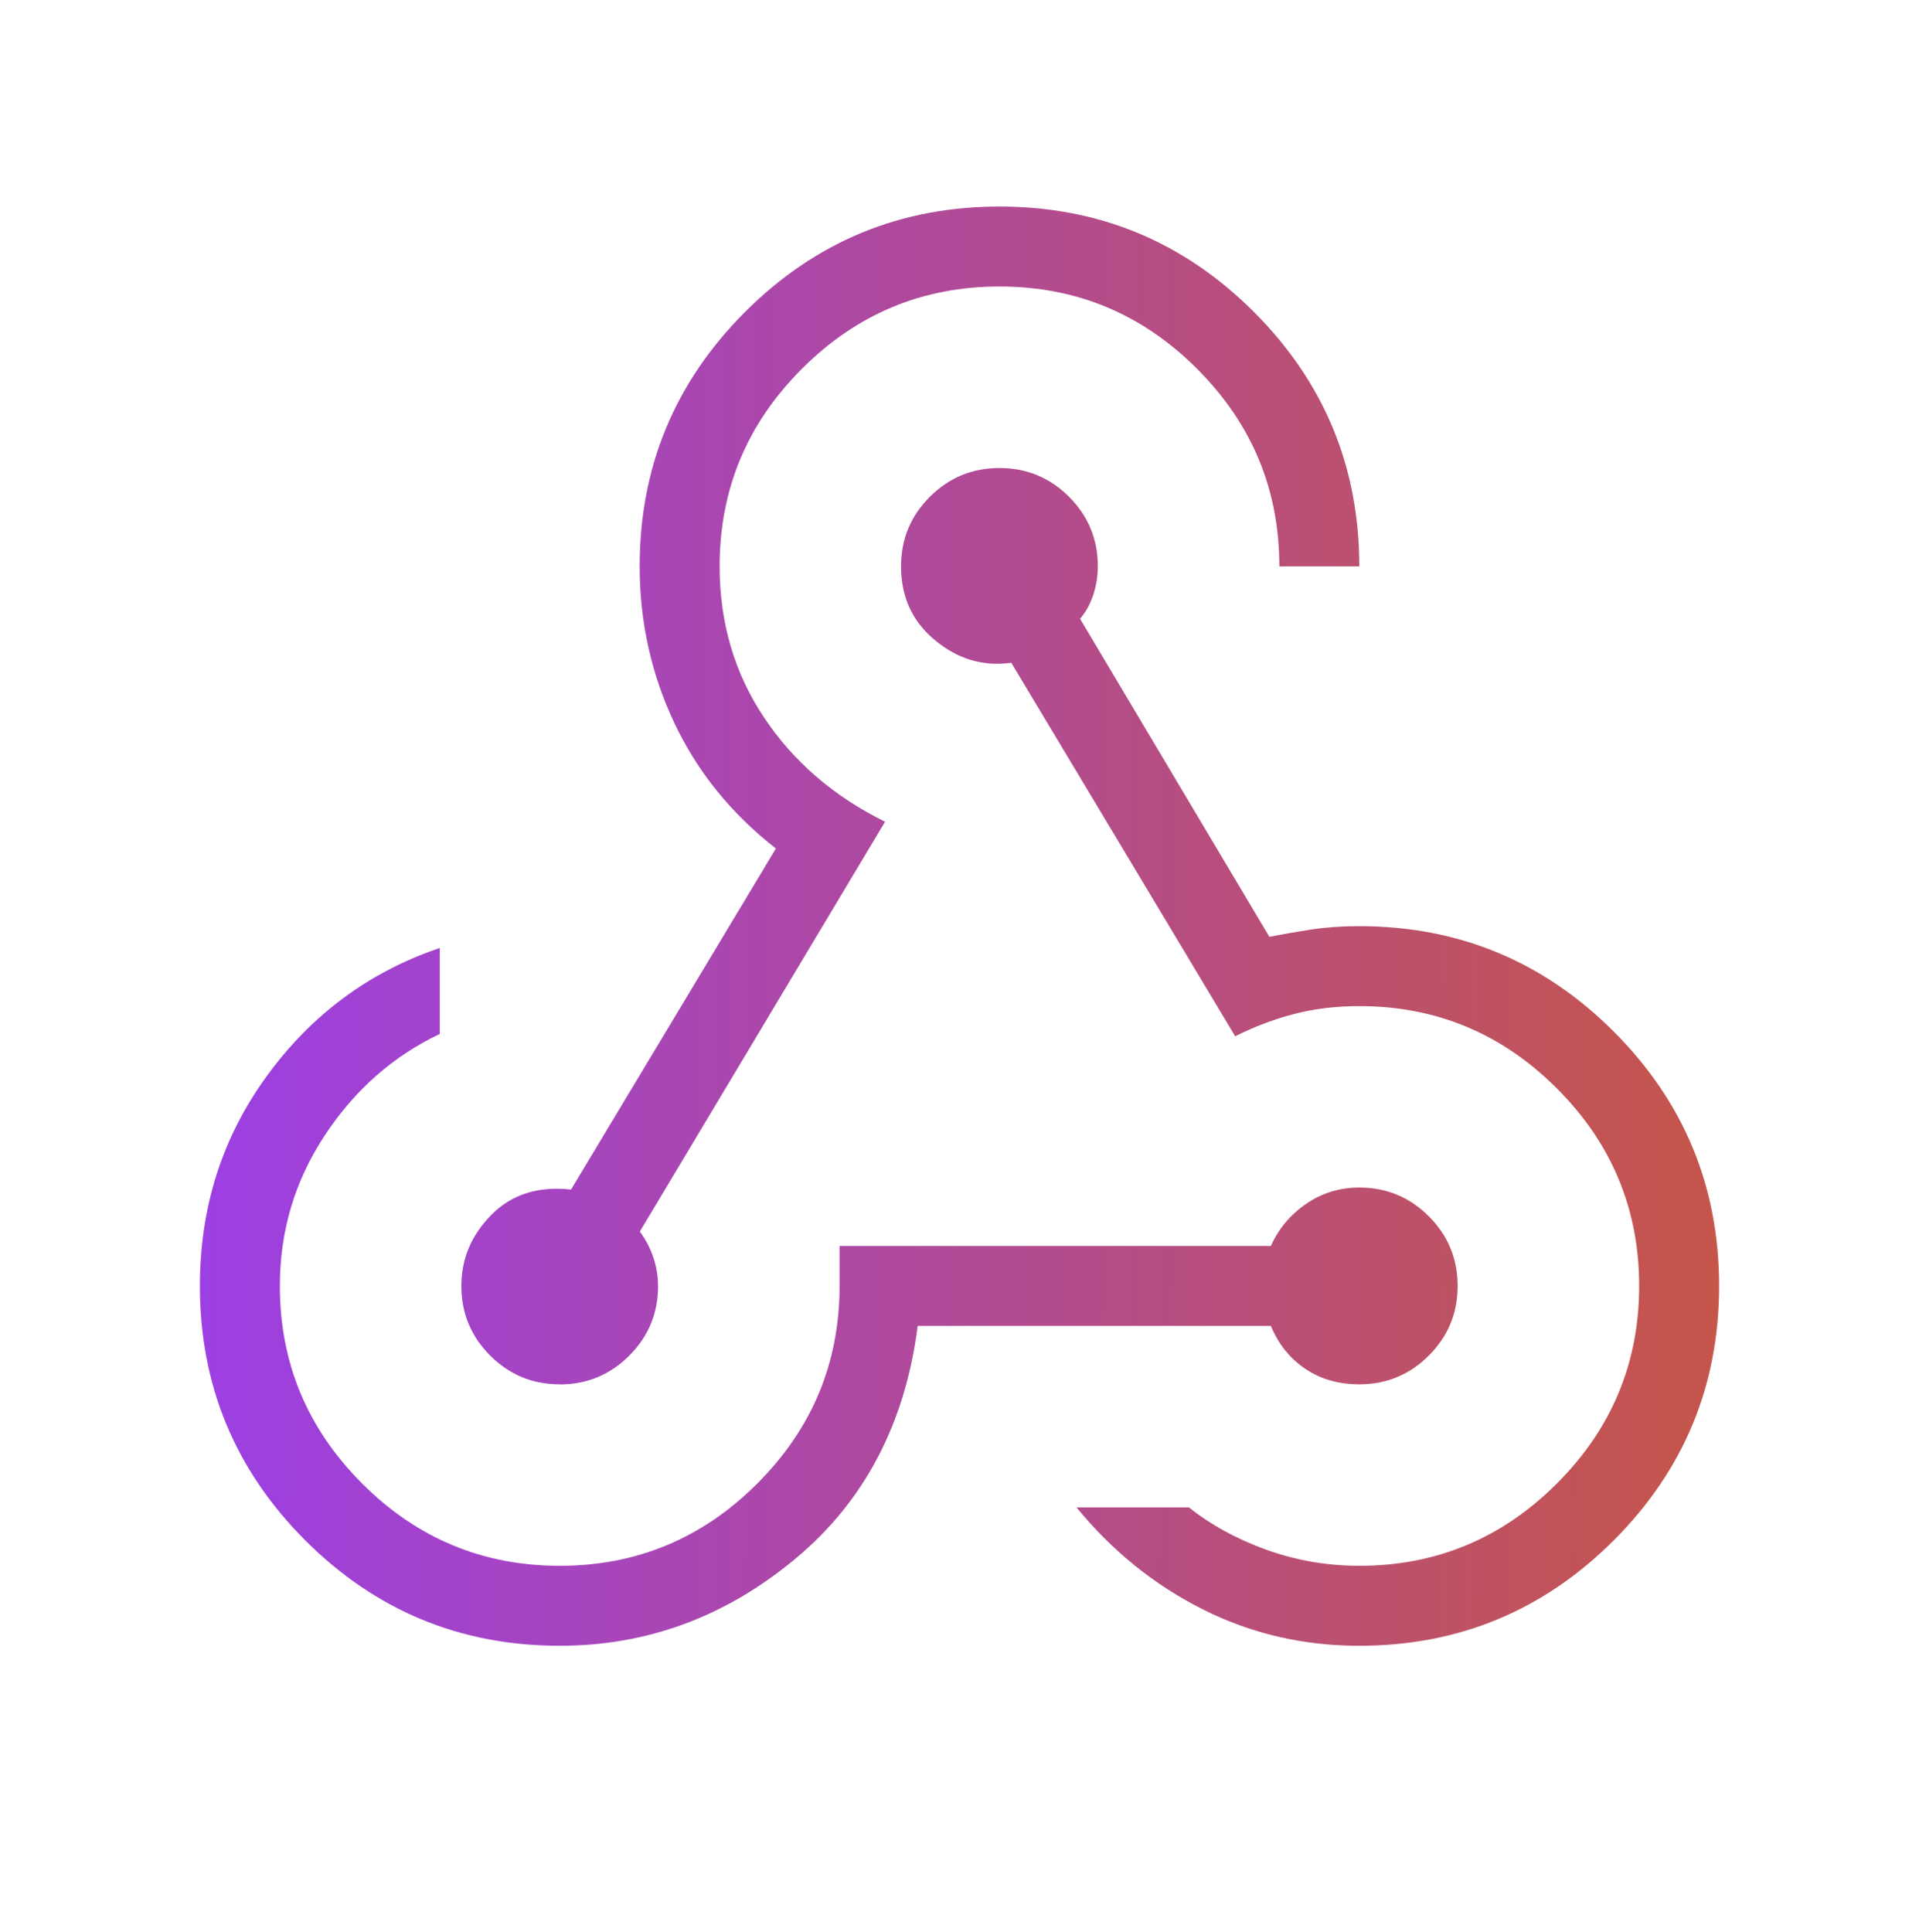 <svg width="144" height="145" viewBox="0 0 144 145" fill="none" xmlns="http://www.w3.org/2000/svg">
<path d="M42 123.5C34.548 123.5 28.184 120.864 22.908 115.592C17.636 110.316 15 103.952 15 96.5C15 90.584 16.68 85.324 20.04 80.72C23.396 76.12 27.716 72.926 33 71.138V77.588C29.5 79.248 26.626 81.782 24.378 85.19C22.126 88.598 21 92.368 21 96.5C21 102.268 23.058 107.21 27.174 111.326C31.29 115.442 36.232 117.5 42 117.5C47.768 117.5 52.71 115.442 56.826 111.326C60.942 107.21 63 102.268 63 96.5V93.5H95.364C95.936 92.216 96.816 91.164 98.004 90.344C99.192 89.524 100.524 89.114 102 89.114C104.04 89.114 105.78 89.834 107.22 91.274C108.66 92.718 109.38 94.46 109.38 96.5C109.38 98.54 108.66 100.28 107.22 101.72C105.78 103.16 104.04 103.88 102 103.88C100.448 103.88 99.096 103.492 97.944 102.716C96.792 101.94 95.932 100.868 95.364 99.5H68.862C67.922 106.86 64.842 112.7 59.622 117.02C54.41 121.34 48.536 123.5 42 123.5ZM102 123.5C97.784 123.5 93.864 122.586 90.24 120.758C86.612 118.934 83.458 116.386 80.778 113.114H89.214C90.846 114.422 92.782 115.482 95.022 116.294C97.262 117.098 99.588 117.5 102 117.5C107.768 117.5 112.71 115.442 116.826 111.326C120.942 107.21 123 102.268 123 96.5C123 90.732 120.942 85.79 116.826 81.674C112.71 77.558 107.768 75.5 102 75.5C100.232 75.5 98.592 75.7 97.08 76.1C95.576 76.492 94.112 77.046 92.688 77.762L75.888 49.736C73.788 50.028 71.884 49.468 70.176 48.056C68.468 46.652 67.614 44.8 67.614 42.5C67.614 40.46 68.334 38.72 69.774 37.28C71.218 35.84 72.96 35.12 75 35.12C77.04 35.12 78.78 35.84 80.22 37.28C81.66 38.72 82.38 40.46 82.38 42.5C82.38 43.232 82.266 43.946 82.038 44.642C81.806 45.338 81.476 45.936 81.048 46.436L95.25 70.298C96.282 70.098 97.342 69.914 98.43 69.746C99.526 69.582 100.716 69.5 102 69.5C109.452 69.5 115.816 72.136 121.092 77.408C126.364 82.684 129 89.048 129 96.5C129 103.952 126.364 110.316 121.092 115.592C115.816 120.864 109.452 123.5 102 123.5ZM42 103.88C39.96 103.88 38.22 103.16 36.78 101.72C35.34 100.28 34.62 98.54 34.62 96.5C34.62 94.452 35.376 92.668 36.888 91.148C38.404 89.624 40.392 88.996 42.852 89.264L58.224 63.674C54.864 61.05 52.32 57.902 50.592 54.23C48.864 50.558 48 46.648 48 42.5C48 35.048 50.636 28.684 55.908 23.408C61.184 18.136 67.548 15.5 75 15.5C82.452 15.5 88.816 18.136 94.092 23.408C99.364 28.684 102 35.048 102 42.5H96C96 36.732 93.942 31.79 89.826 27.674C85.71 23.558 80.768 21.5 75 21.5C69.232 21.5 64.29 23.558 60.174 27.674C56.058 31.79 54 36.732 54 42.5C54 46.724 55.108 50.5 57.324 53.828C59.54 57.156 62.57 59.768 66.414 61.664L48.012 92.42C48.444 92.996 48.78 93.638 49.02 94.346C49.26 95.054 49.38 95.774 49.38 96.506C49.38 98.546 48.66 100.286 47.22 101.726C45.78 103.166 44.04 103.886 42 103.886" fill="url(#paint0_linear_630_9944)"/>
<defs>
<linearGradient id="paint0_linear_630_9944" x1="15" y1="49.364" x2="131.267" y2="50.013" gradientUnits="userSpaceOnUse">
<stop stop-color="#9C3FE4"/>
<stop offset="1" stop-color="#C65647"/>
</linearGradient>
</defs>
</svg>
